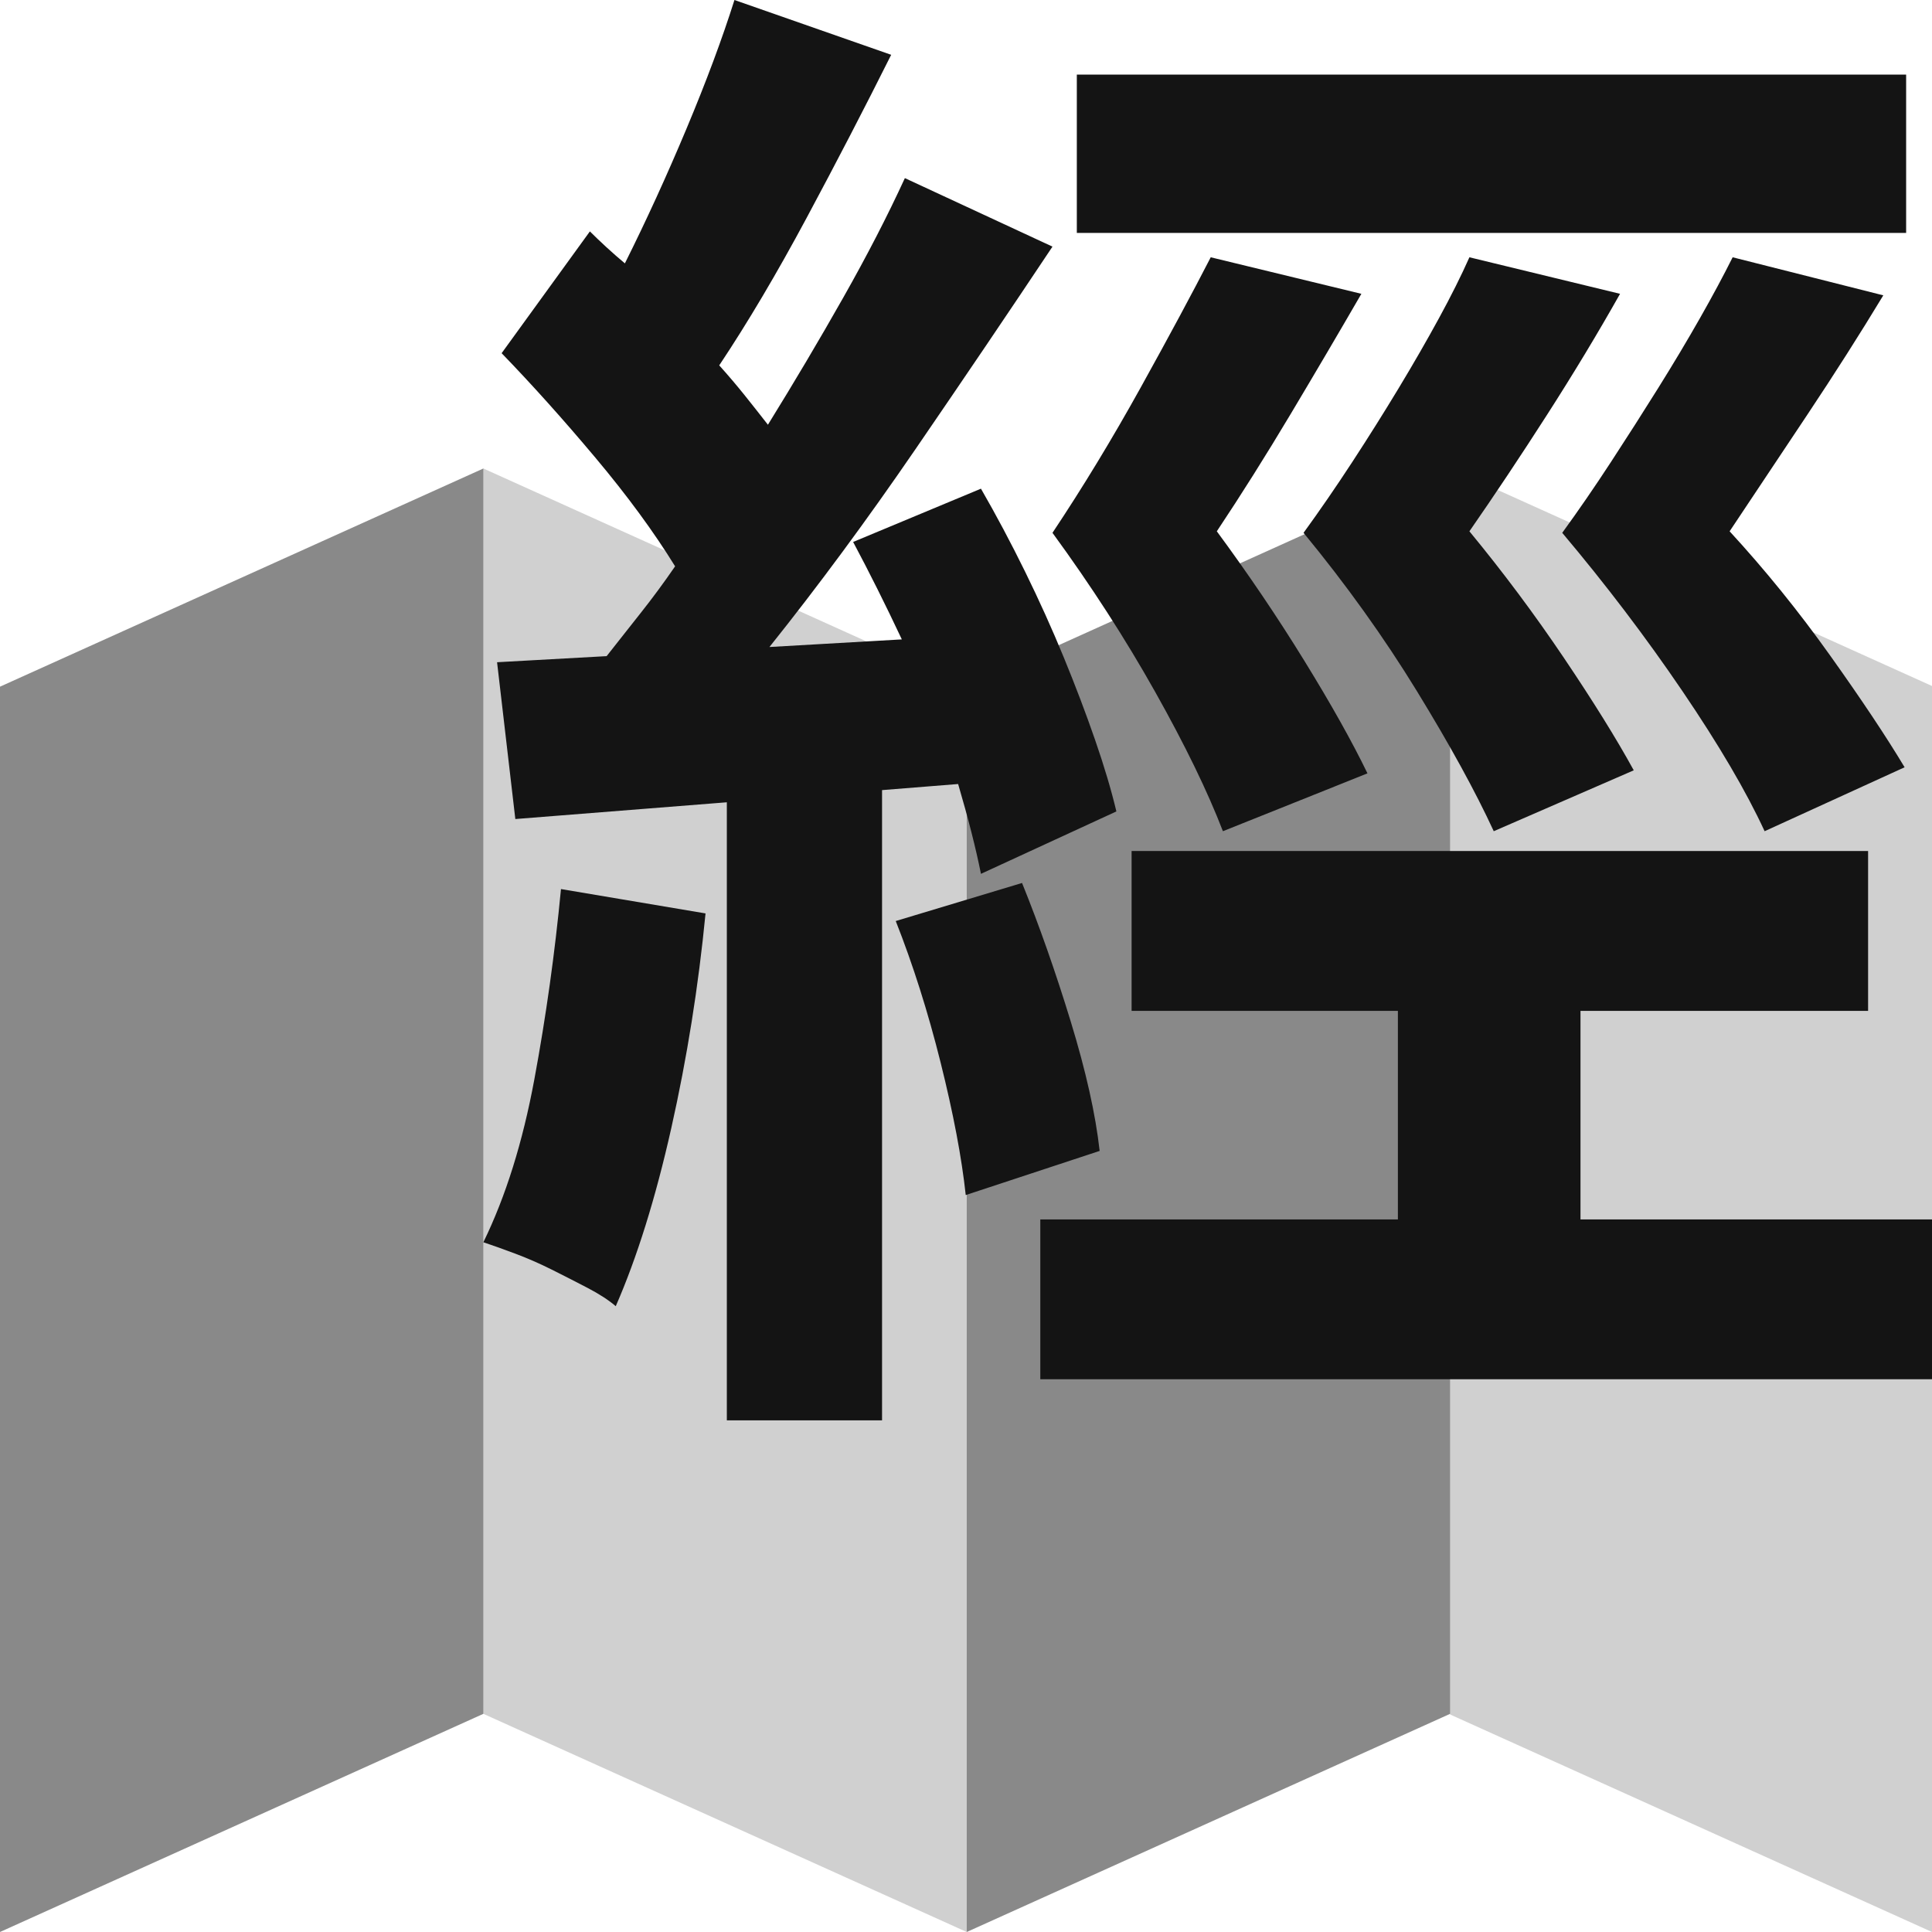 <svg width="1299" height="1299" xmlns="http://www.w3.org/2000/svg" xmlns:xlink="http://www.w3.org/1999/xlink" xml:space="preserve" overflow="hidden"><defs><clipPath id="clip0"><rect x="0" y="0" width="1299" height="1299"/></clipPath></defs><g clip-path="url(#clip0)"><rect x="0" y="0" width="1299" height="1299" fill="#FFFFFF" fill-opacity="0"/><path d="M0 325 146.692 0 984 0 837.308 325Z" fill="#141414" fill-rule="evenodd" fill-opacity="0.502" transform="matrix(6.12323e-17 1 1 -6.12323e-17 -2.10067e-14 315)"/><path d="M325 315 650 461.691 650 1299 325 1152.31Z" fill="#141414" fill-rule="evenodd" fill-opacity="0.2"/><path d="M0 325 146.692 0 984 0 837.308 325Z" fill="#141414" fill-rule="evenodd" fill-opacity="0.502" transform="matrix(6.12323e-17 1 1 -6.12323e-17 650 315)"/><path d="M975 315 1299 461.241 1299 1299 975 1152.76Z" fill="#141414" fill-rule="evenodd" fill-opacity="0.2"/><path d="M377.179 597.77 474.374 614.147C469.599 663.28 461.926 711.387 451.354 758.472 440.782 805.557 428.334 845.476 414.01 878.232 409.236 874.136 402.927 870.042 395.082 865.948 387.238 861.854 379.224 857.76 371.04 853.664 362.854 849.57 354.67 845.988 346.485 842.918 338.3 839.847 331.139 837.288 325 835.241 340.005 804.533 351.429 768.026 359.274 725.717 367.118 683.41 373.085 640.761 377.179 597.77ZM687.181 593.676C698.775 622.337 709.69 653.384 719.921 686.822 730.152 720.259 736.631 749.26 739.36 773.826L649.325 803.509C646.598 778.262 640.971 748.578 632.445 714.459 623.919 680.34 613.858 648.608 602.263 619.265ZM760.845 572.18 1256.03 572.18 1256.03 679.656 1062.66 679.656 1062.66 819.887 1299 819.887 1299 927.363 699.458 927.363 699.458 819.887 939.89 819.887 939.89 679.656 760.845 679.656ZM1164.97 172.985 1266.26 198.574C1250.57 224.505 1233.52 251.289 1215.11 278.926 1196.69 306.562 1179.3 332.663 1162.93 357.229 1186.8 383.16 1209.31 410.967 1230.45 440.651 1251.6 470.334 1268.31 495.412 1280.58 515.883L1186.46 558.874C1174.18 532.261 1155.76 500.872 1131.21 464.704 1106.66 428.539 1079.71 393.054 1050.38 358.253 1061.3 343.241 1072.21 327.375 1083.12 310.657 1094.04 293.938 1104.61 277.39 1114.84 261.013 1125.07 244.635 1134.45 228.941 1142.98 213.928 1151.5 198.916 1158.83 185.268 1164.97 172.985ZM987.975 172.985 1089.26 197.552C1074.26 224.163 1057.89 251.289 1040.15 278.926 1022.42 306.562 1005.03 332.663 987.975 357.229 1010.48 384.524 1031.63 412.843 1051.41 442.187 1071.19 471.528 1086.88 496.778 1098.47 517.931L1004.34 558.874C992.067 532.261 974.845 500.872 952.678 464.704 930.51 428.539 905.103 393.054 876.456 358.253 887.369 343.241 898.282 327.375 909.196 310.657 920.109 293.938 930.51 277.39 940.401 261.013 950.291 244.635 959.328 228.941 967.513 213.928 975.698 198.916 982.519 185.268 987.975 172.985ZM814.046 172.985 915.334 197.552C900.329 223.481 884.47 250.437 867.76 278.414 851.048 306.392 834.508 332.663 818.138 357.229 839.284 385.89 858.892 414.891 876.968 444.233 895.043 473.576 909.196 498.824 919.427 519.979L822.232 558.874C812.001 532.261 796.824 501.042 776.704 465.216 756.581 429.391 733.562 393.738 707.643 358.253 728.105 327.545 747.885 294.962 766.983 260.501 786.081 226.041 801.77 196.868 814.046 172.985ZM724.013 50.155 1281.61 50.155 1281.61 156.608 724.013 156.608ZM493.813 0 599.193 36.849C581.459 72.333 562.532 108.841 542.41 146.373 522.289 183.904 502.679 216.999 483.582 245.659 489.721 252.483 495.518 259.307 500.974 266.13 506.431 272.954 511.547 279.438 516.321 285.578 534.056 256.919 550.936 228.429 566.966 200.11 582.994 171.79 596.806 145.007 608.401 119.759L707.643 165.82C678.996 208.81 648.303 254.189 615.563 301.956 582.823 349.723 550.084 394.078 517.344 435.021L606.355 429.903C600.898 418.303 595.442 407.043 589.985 396.126 584.528 385.208 579.072 374.63 573.615 364.394L659.556 328.569C669.787 346.311 679.678 364.906 689.227 384.354 698.775 403.802 707.473 423.079 715.317 442.187 723.16 461.293 730.152 479.718 736.289 497.46 742.428 515.201 747.204 531.237 750.614 545.568L659.556 587.534C656.146 570.474 651.03 550.345 644.209 527.143L593.054 531.237 593.054 955 488.698 955 488.698 539.427 346.485 550.686 334.208 445.257 407.872 441.163C415.375 431.609 423.047 421.885 430.891 411.991 438.735 402.096 446.408 391.69 453.912 380.772 439.587 357.57 421.684 333.175 400.198 307.586 378.712 281.996 357.738 258.625 337.276 237.471L396.618 155.585C400.028 158.997 403.778 162.579 407.872 166.332 411.964 170.085 416.056 173.668 420.148 177.08 434.472 148.419 448.285 118.224 461.585 86.492 474.886 54.763 485.627 25.931 493.813 0Z" fill="#141414" fill-rule="evenodd"/></g></svg>